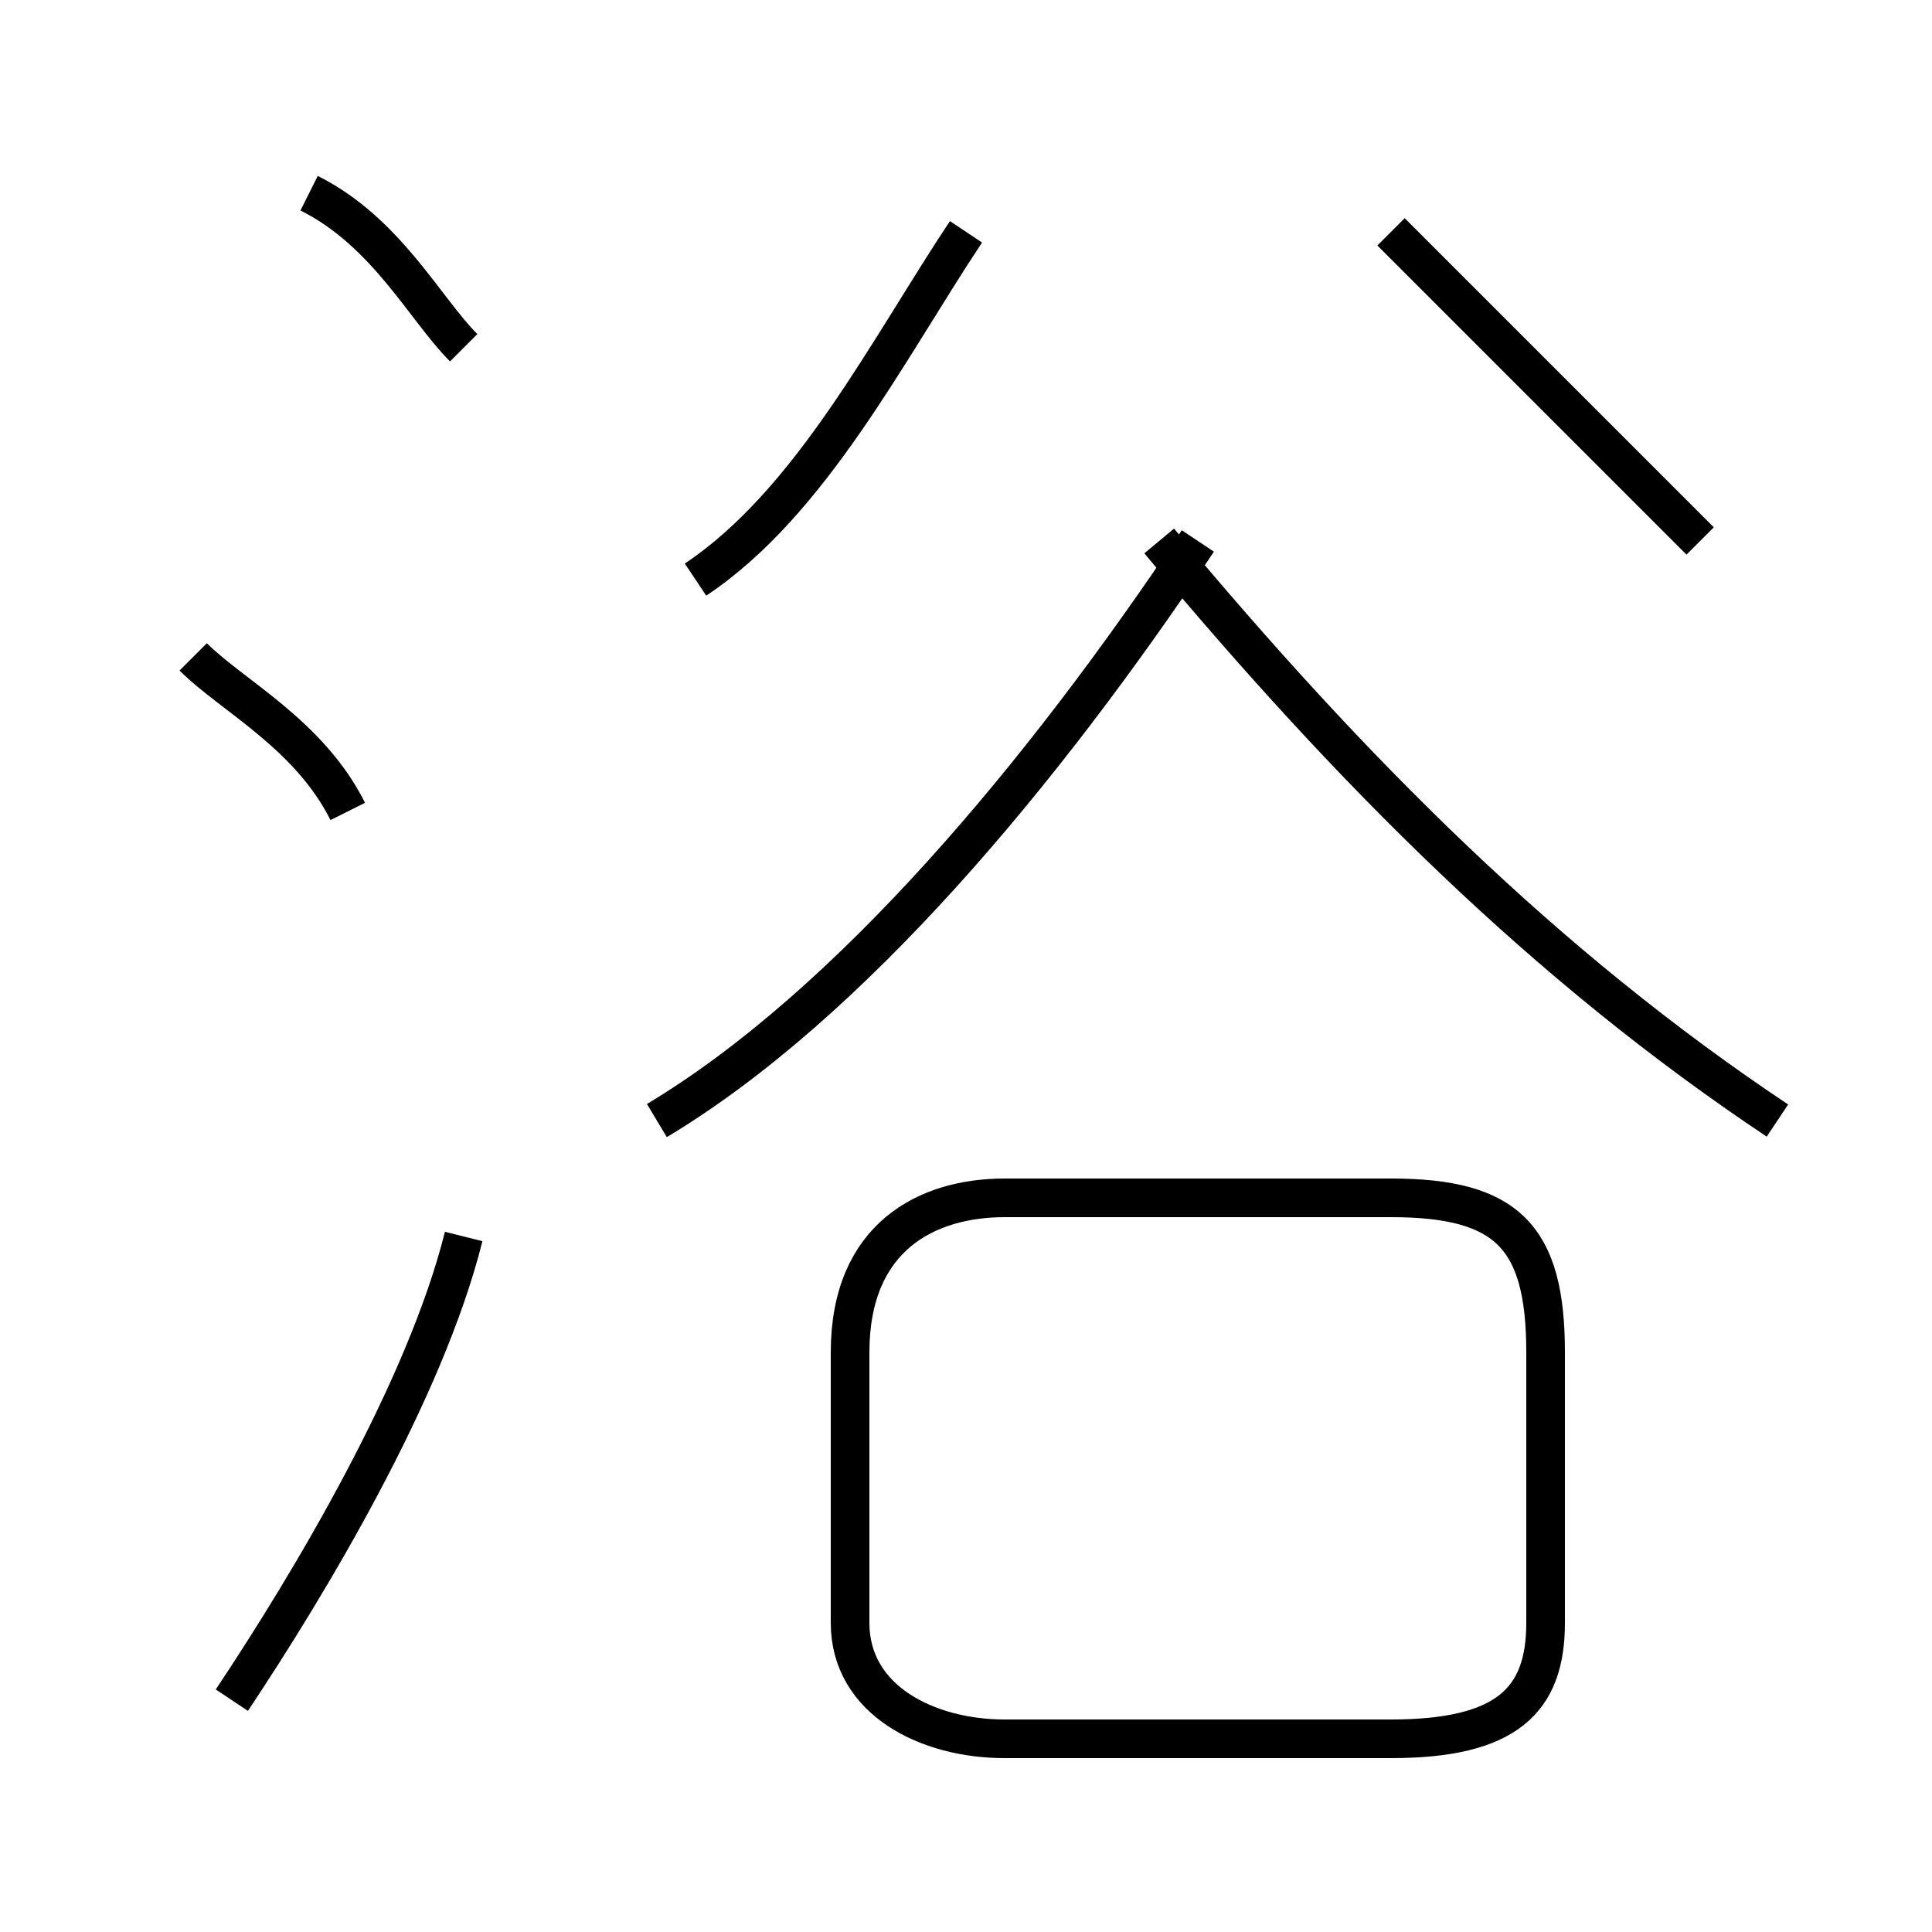 <?xml version='1.0' encoding='utf8'?>
<svg viewBox="0.0 -6.0 50.0 50.0" version="1.1" xmlns="http://www.w3.org/2000/svg">
<rect x="0.0" y="-6.0" width="50.0" height="50.0" fill="#808080" stroke="none"/>
<rect x="-1000" y="-1000" width="2000" height="2000" stroke="white" fill="white"/>
<g style="fill:white;stroke:#000000;  stroke-width:1">
<path d="M 26 1 L 36 1 C 39 1 40 0 40 -2 L 40 -9 C 40 -12 39 -13 36 -13 L 26 -13 C 24 -13 22 -12 22 -9 L 22 -2 C 22 0 24 1 26 1 Z M 6 0 C 8 -3 11 -8 12 -12 M 9 -23 C 8 -25 6 -26 5 -27 M 17 -15 C 22 -18 27 -24 31 -30 M 12 -35 C 11 -36 10 -38 8 -39 M 18 -29 C 21 -31 23 -35 25 -38 M 46 -15 C 40 -19 35 -24 30 -30 M 44 -30 C 41 -33 38 -36 36 -38" transform="translate(0.0 38.0)" />
</g>
</svg>